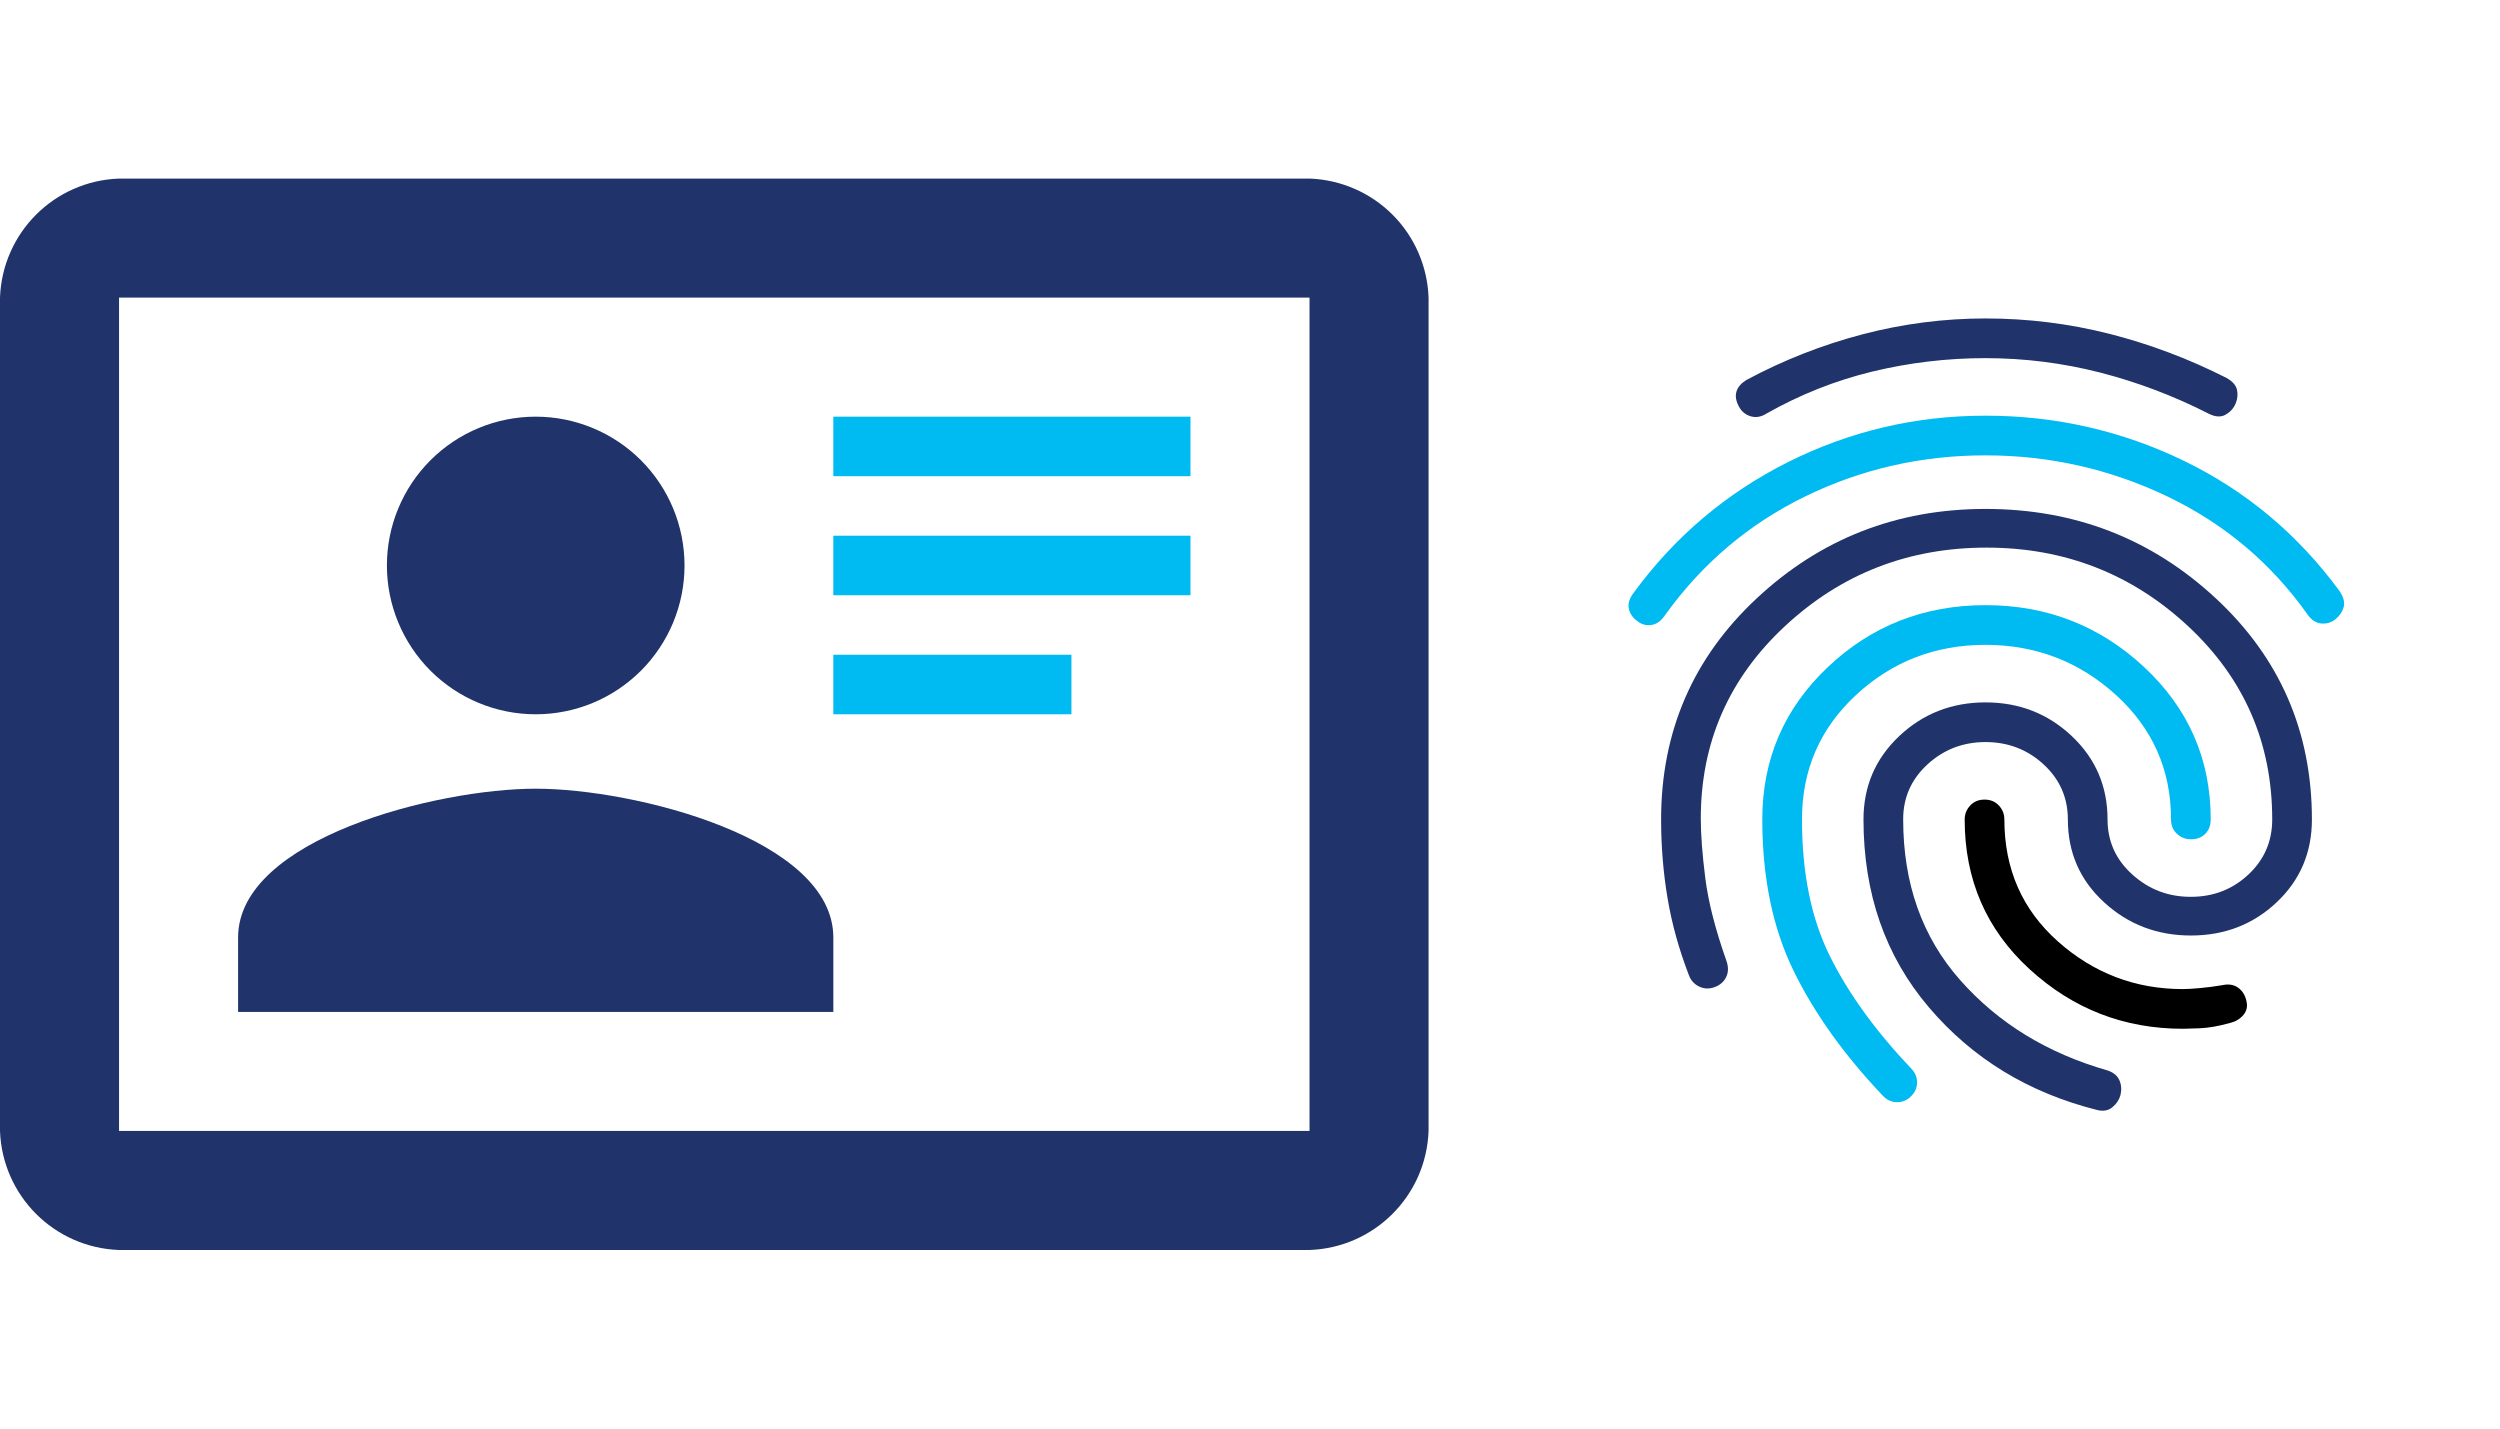 <svg width="63" height="36" viewBox="0 0 63 36" fill="none" xmlns="http://www.w3.org/2000/svg">
<path d="M21 25.5V23.625C21 21.135 15.99 19.875 13.5 19.875C11.01 19.875 6 21.135 6 23.625V25.5H21Z" fill="#20336B"/>
<path d="M13.5 10.5C12.505 10.5 11.552 10.895 10.848 11.598C10.145 12.302 9.75 13.255 9.75 14.25C9.75 14.742 9.847 15.23 10.036 15.685C10.224 16.14 10.5 16.553 10.848 16.902C11.552 17.605 12.505 18 13.5 18C13.992 18 14.48 17.903 14.935 17.715C15.39 17.526 15.803 17.25 16.152 16.902C16.5 16.553 16.776 16.14 16.965 15.685C17.153 15.23 17.25 14.742 17.25 14.25C17.25 13.758 17.153 13.27 16.965 12.815C16.776 12.36 16.5 11.947 16.152 11.598C15.803 11.25 15.39 10.974 14.935 10.786C14.48 10.597 13.992 10.5 13.5 10.5Z" fill="#20336B"/>
<path d="M21 13.5V15H30V13.5H21Z" fill="#00BAF2"/>
<path d="M21 16.5V18H27V16.5H21Z" fill="#00BAF2"/>
<path fill-rule="evenodd" clip-rule="evenodd" d="M3 4.5H33C33.787 4.528 34.534 4.853 35.091 5.409C35.648 5.966 35.972 6.713 36 7.5V28.5C35.94 30.135 34.635 31.44 33 31.5H3C1.365 31.44 0.06 30.135 0 28.5V7.5C0.06 5.865 1.365 4.56 3 4.5ZM3 28.5H33V7.5H3V28.5Z" fill="#20336B"/>
<path d="M21 10.5V12H30V10.5H21Z" fill="#00BAF2"/>
<path d="M47.46 27.625C46.476 26.592 45.722 25.538 45.198 24.463C44.673 23.389 44.41 22.118 44.41 20.65C44.41 19.134 44.96 17.854 46.06 16.812C47.16 15.77 48.485 15.25 50.035 15.25C51.585 15.25 52.918 15.771 54.035 16.813C55.151 17.855 55.71 19.134 55.71 20.65C55.71 20.8 55.664 20.921 55.573 21.013C55.481 21.105 55.36 21.151 55.21 21.15C55.076 21.15 54.96 21.105 54.86 21.013C54.76 20.922 54.71 20.801 54.71 20.65C54.71 19.4 54.247 18.355 53.322 17.513C52.396 16.672 51.301 16.251 50.035 16.25C48.768 16.25 47.681 16.671 46.773 17.513C45.865 18.355 45.41 19.401 45.41 20.65C45.41 22 45.643 23.146 46.11 24.088C46.576 25.03 47.26 25.976 48.16 26.925C48.26 27.025 48.31 27.142 48.31 27.275C48.31 27.409 48.26 27.525 48.16 27.625C48.06 27.725 47.943 27.775 47.81 27.775C47.676 27.775 47.56 27.725 47.46 27.625Z" fill="#00BAF2"/>
<path d="M52.86 27.975C51.126 27.542 49.71 26.679 48.61 25.387C47.51 24.095 46.96 22.516 46.96 20.65C46.96 19.817 47.26 19.117 47.86 18.55C48.46 17.984 49.185 17.7 50.035 17.7C50.885 17.7 51.61 17.984 52.21 18.55C52.81 19.117 53.11 19.817 53.11 20.65C53.11 21.2 53.318 21.663 53.735 22.038C54.151 22.414 54.643 22.601 55.21 22.6C55.776 22.6 56.26 22.413 56.66 22.038C57.06 21.664 57.26 21.201 57.26 20.65C57.26 18.717 56.551 17.092 55.135 15.775C53.718 14.459 52.026 13.8 50.06 13.8C48.093 13.8 46.401 14.459 44.985 15.775C43.568 17.092 42.86 18.709 42.86 20.625C42.86 21.025 42.897 21.525 42.973 22.125C43.048 22.725 43.227 23.425 43.51 24.225C43.56 24.375 43.556 24.509 43.498 24.625C43.44 24.742 43.344 24.825 43.21 24.875C43.076 24.925 42.947 24.921 42.823 24.863C42.698 24.805 42.61 24.709 42.56 24.575C42.31 23.925 42.131 23.28 42.023 22.638C41.915 21.997 41.86 21.334 41.86 20.65C41.86 18.434 42.664 16.575 44.273 15.075C45.881 13.575 47.802 12.825 50.035 12.825C52.285 12.825 54.218 13.575 55.835 15.075C57.451 16.575 58.26 18.434 58.26 20.65C58.26 21.484 57.964 22.179 57.373 22.737C56.781 23.295 56.06 23.575 55.21 23.575C54.36 23.575 53.631 23.296 53.023 22.738C52.415 22.18 52.11 21.484 52.11 20.65C52.11 20.1 51.906 19.638 51.498 19.262C51.09 18.887 50.602 18.7 50.035 18.7C49.468 18.7 48.98 18.888 48.572 19.263C48.163 19.639 47.959 20.101 47.96 20.65C47.96 22.267 48.439 23.617 49.398 24.7C50.356 25.784 51.594 26.542 53.11 26.975C53.26 27.025 53.36 27.109 53.41 27.225C53.46 27.342 53.468 27.467 53.435 27.6C53.401 27.717 53.335 27.817 53.235 27.9C53.135 27.984 53.01 28.009 52.86 27.975Z" fill="#20336B"/>
<path d="M41.26 15.65C41.143 15.567 41.072 15.463 41.047 15.338C41.021 15.214 41.059 15.084 41.16 14.95C42.193 13.534 43.489 12.434 45.048 11.65C46.606 10.867 48.269 10.475 50.035 10.475C51.801 10.475 53.468 10.855 55.035 11.613C56.601 12.372 57.91 13.468 58.96 14.9C59.06 15.05 59.093 15.184 59.06 15.3C59.026 15.417 58.96 15.517 58.86 15.6C58.76 15.684 58.643 15.721 58.51 15.713C58.376 15.705 58.26 15.634 58.16 15.5C57.243 14.2 56.064 13.205 54.623 12.513C53.181 11.822 51.652 11.476 50.035 11.475C48.418 11.475 46.901 11.821 45.485 12.513C44.068 13.205 42.893 14.201 41.96 15.5C41.86 15.65 41.743 15.734 41.61 15.75C41.476 15.767 41.36 15.734 41.26 15.65Z" fill="#00BAF2"/>
<path fill-rule="evenodd" clip-rule="evenodd" d="M55.01 25.925C53.526 25.925 52.239 25.425 51.147 24.425C50.055 23.425 49.509 22.167 49.51 20.65C49.51 20.517 49.556 20.4 49.648 20.3C49.74 20.2 49.86 20.15 50.01 20.15C50.16 20.15 50.281 20.2 50.373 20.3C50.465 20.4 50.51 20.517 50.51 20.65C50.51 21.9 50.96 22.925 51.86 23.725C52.76 24.525 53.81 24.925 55.01 24.925C55.11 24.925 55.251 24.917 55.435 24.9C55.618 24.884 55.81 24.859 56.01 24.825C56.16 24.792 56.289 24.813 56.398 24.888C56.506 24.964 56.577 25.076 56.61 25.225C56.643 25.359 56.618 25.475 56.535 25.575C56.451 25.675 56.343 25.742 56.21 25.775C55.91 25.859 55.647 25.905 55.423 25.913C55.198 25.922 55.06 25.926 55.01 25.925Z" fill="black"/>
<path d="M44.51 10.425C44.376 10.509 44.243 10.53 44.11 10.488C43.976 10.447 43.876 10.359 43.81 10.225C43.743 10.092 43.726 9.971 43.76 9.863C43.793 9.755 43.876 9.659 44.01 9.575C44.943 9.075 45.918 8.692 46.935 8.425C47.951 8.159 48.985 8.025 50.035 8.025C51.101 8.025 52.143 8.155 53.16 8.413C54.176 8.672 55.16 9.043 56.11 9.525C56.26 9.609 56.347 9.709 56.373 9.825C56.398 9.942 56.385 10.059 56.335 10.175C56.285 10.292 56.201 10.384 56.085 10.45C55.968 10.517 55.826 10.509 55.66 10.425C54.776 9.975 53.864 9.63 52.922 9.388C51.98 9.147 51.017 9.026 50.035 9.025C49.068 9.025 48.118 9.138 47.185 9.363C46.251 9.589 45.36 9.943 44.51 10.425Z" fill="#20336B"/>
</svg>
